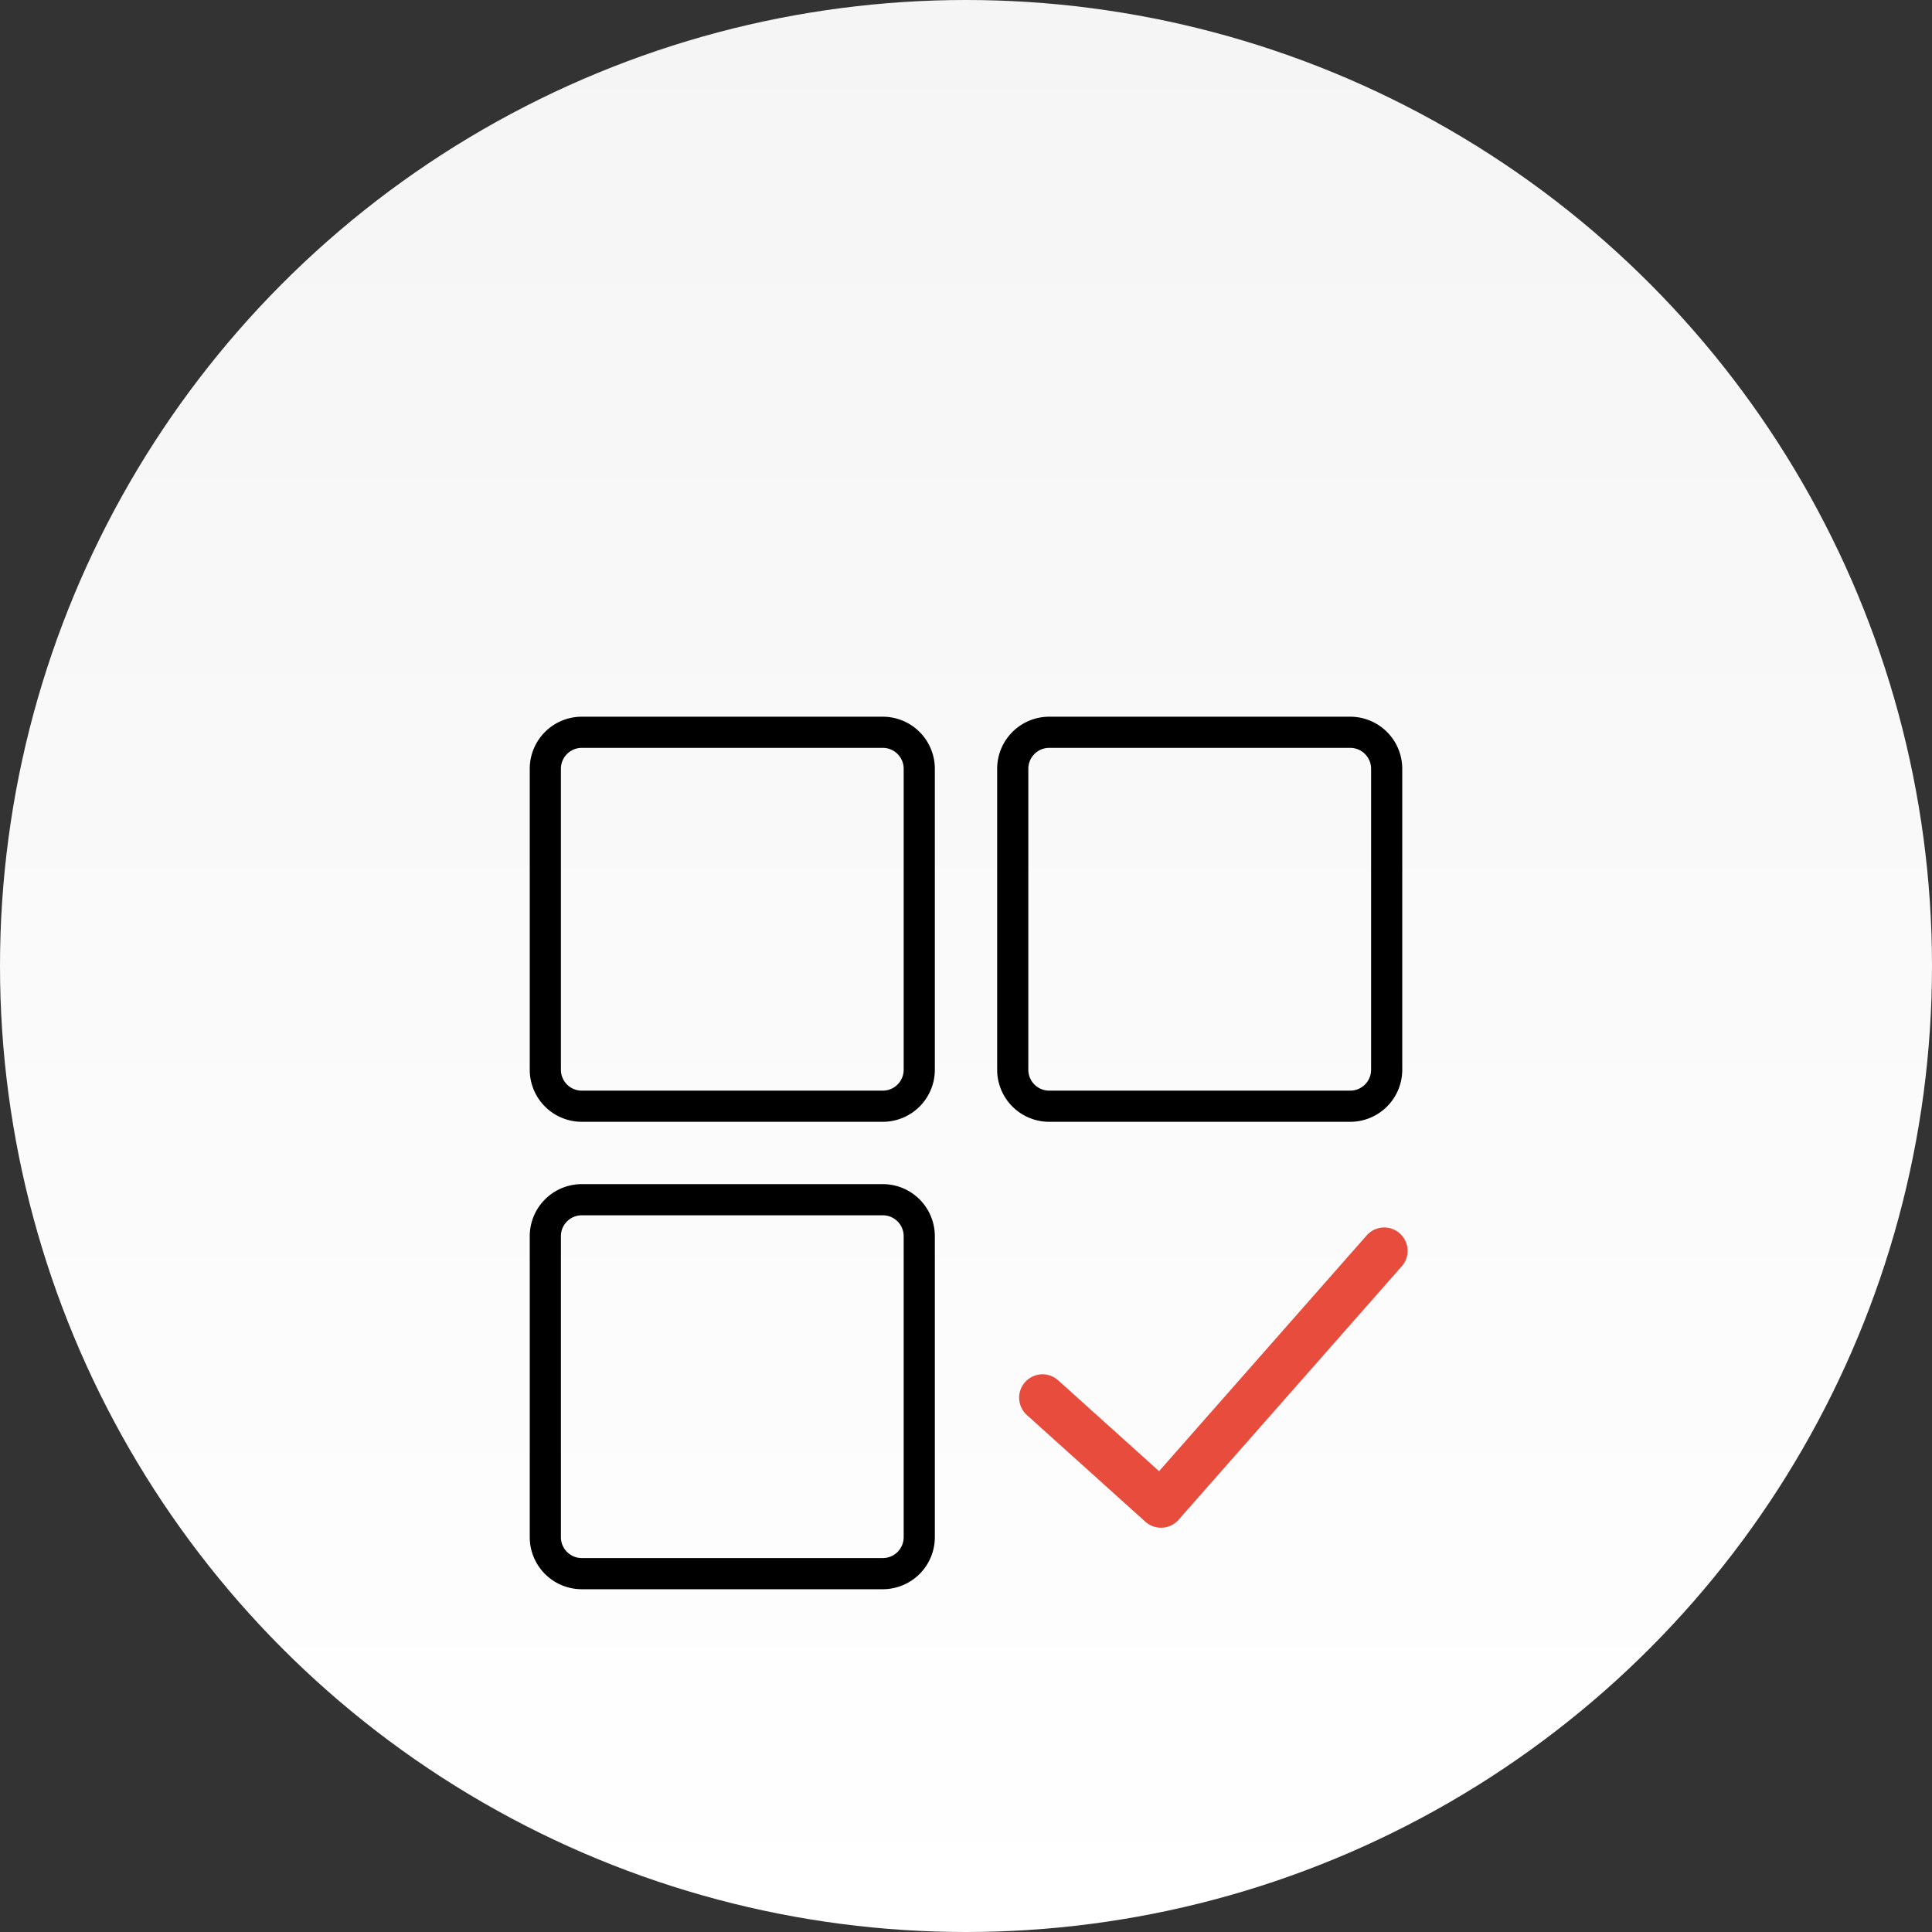 <svg xmlns="http://www.w3.org/2000/svg" xmlns:xlink="http://www.w3.org/1999/xlink" width="124" height="124" viewBox="0 0 124 124">
  <rect x="0" y="0" width="124" height="124" fill="#333333" stroke="none"/>
  <defs>
    <linearGradient id="linear-gradient" x1="0.5" x2="0.5" y2="1" gradientUnits="objectBoundingBox">
      <stop offset="0" stop-color="#f5f5f5"/>
      <stop offset="1" stop-color="#fff"/>
    </linearGradient>
  </defs>
  <g id="Group_1063" data-name="Group 1063" transform="translate(-1282 -843)">
    <circle id="Ellipse_6" data-name="Ellipse 6" cx="62" cy="62" r="62" transform="translate(1282 843)" fill="url(#linear-gradient)"/>
    <g id="Group_317" data-name="Group 317" transform="translate(-106 -454)">
      <path id="Path_184" data-name="Path 184" d="M22.66,0H3.34A3.343,3.343,0,0,0,0,3.34V22.66A3.343,3.343,0,0,0,3.34,26H22.66A3.343,3.343,0,0,0,26,22.66V3.34A3.343,3.343,0,0,0,22.66,0ZM24,22.66A1.341,1.341,0,0,1,22.66,24H3.34A1.341,1.341,0,0,1,2,22.66V3.34A1.341,1.341,0,0,1,3.34,2H22.66A1.341,1.341,0,0,1,24,3.34Z" transform="translate(1422 1343)"/>
      <path id="Path_185" data-name="Path 185" d="M52.66,0H33.34A3.343,3.343,0,0,0,30,3.34V22.66A3.343,3.343,0,0,0,33.34,26H52.66A3.343,3.343,0,0,0,56,22.66V3.34A3.343,3.343,0,0,0,52.66,0ZM54,22.66A1.341,1.341,0,0,1,52.66,24H33.34A1.341,1.341,0,0,1,32,22.66V3.34A1.341,1.341,0,0,1,33.34,2H52.66A1.341,1.341,0,0,1,54,3.34Z" transform="translate(1422 1343)"/>
      <path id="Path_186" data-name="Path 186" d="M22.66,30H3.34A3.343,3.343,0,0,0,0,33.34V52.66A3.343,3.343,0,0,0,3.34,56H22.66A3.343,3.343,0,0,0,26,52.66V33.34A3.343,3.343,0,0,0,22.66,30ZM24,52.66A1.341,1.341,0,0,1,22.66,54H3.34A1.341,1.341,0,0,1,2,52.66V33.34A1.341,1.341,0,0,1,3.34,32H22.66A1.341,1.341,0,0,1,24,33.34Z" transform="translate(1422 1343)"/>
      <path id="Path_213" data-name="Path 213" d="M1484.223,1347v10.234l21.679-.241" transform="translate(-539.245 1588.379) rotate(-48)" fill="none" stroke="#e74c3c" stroke-linecap="round" stroke-linejoin="round" stroke-width="3"/>
    </g>
  </g>
</svg>
